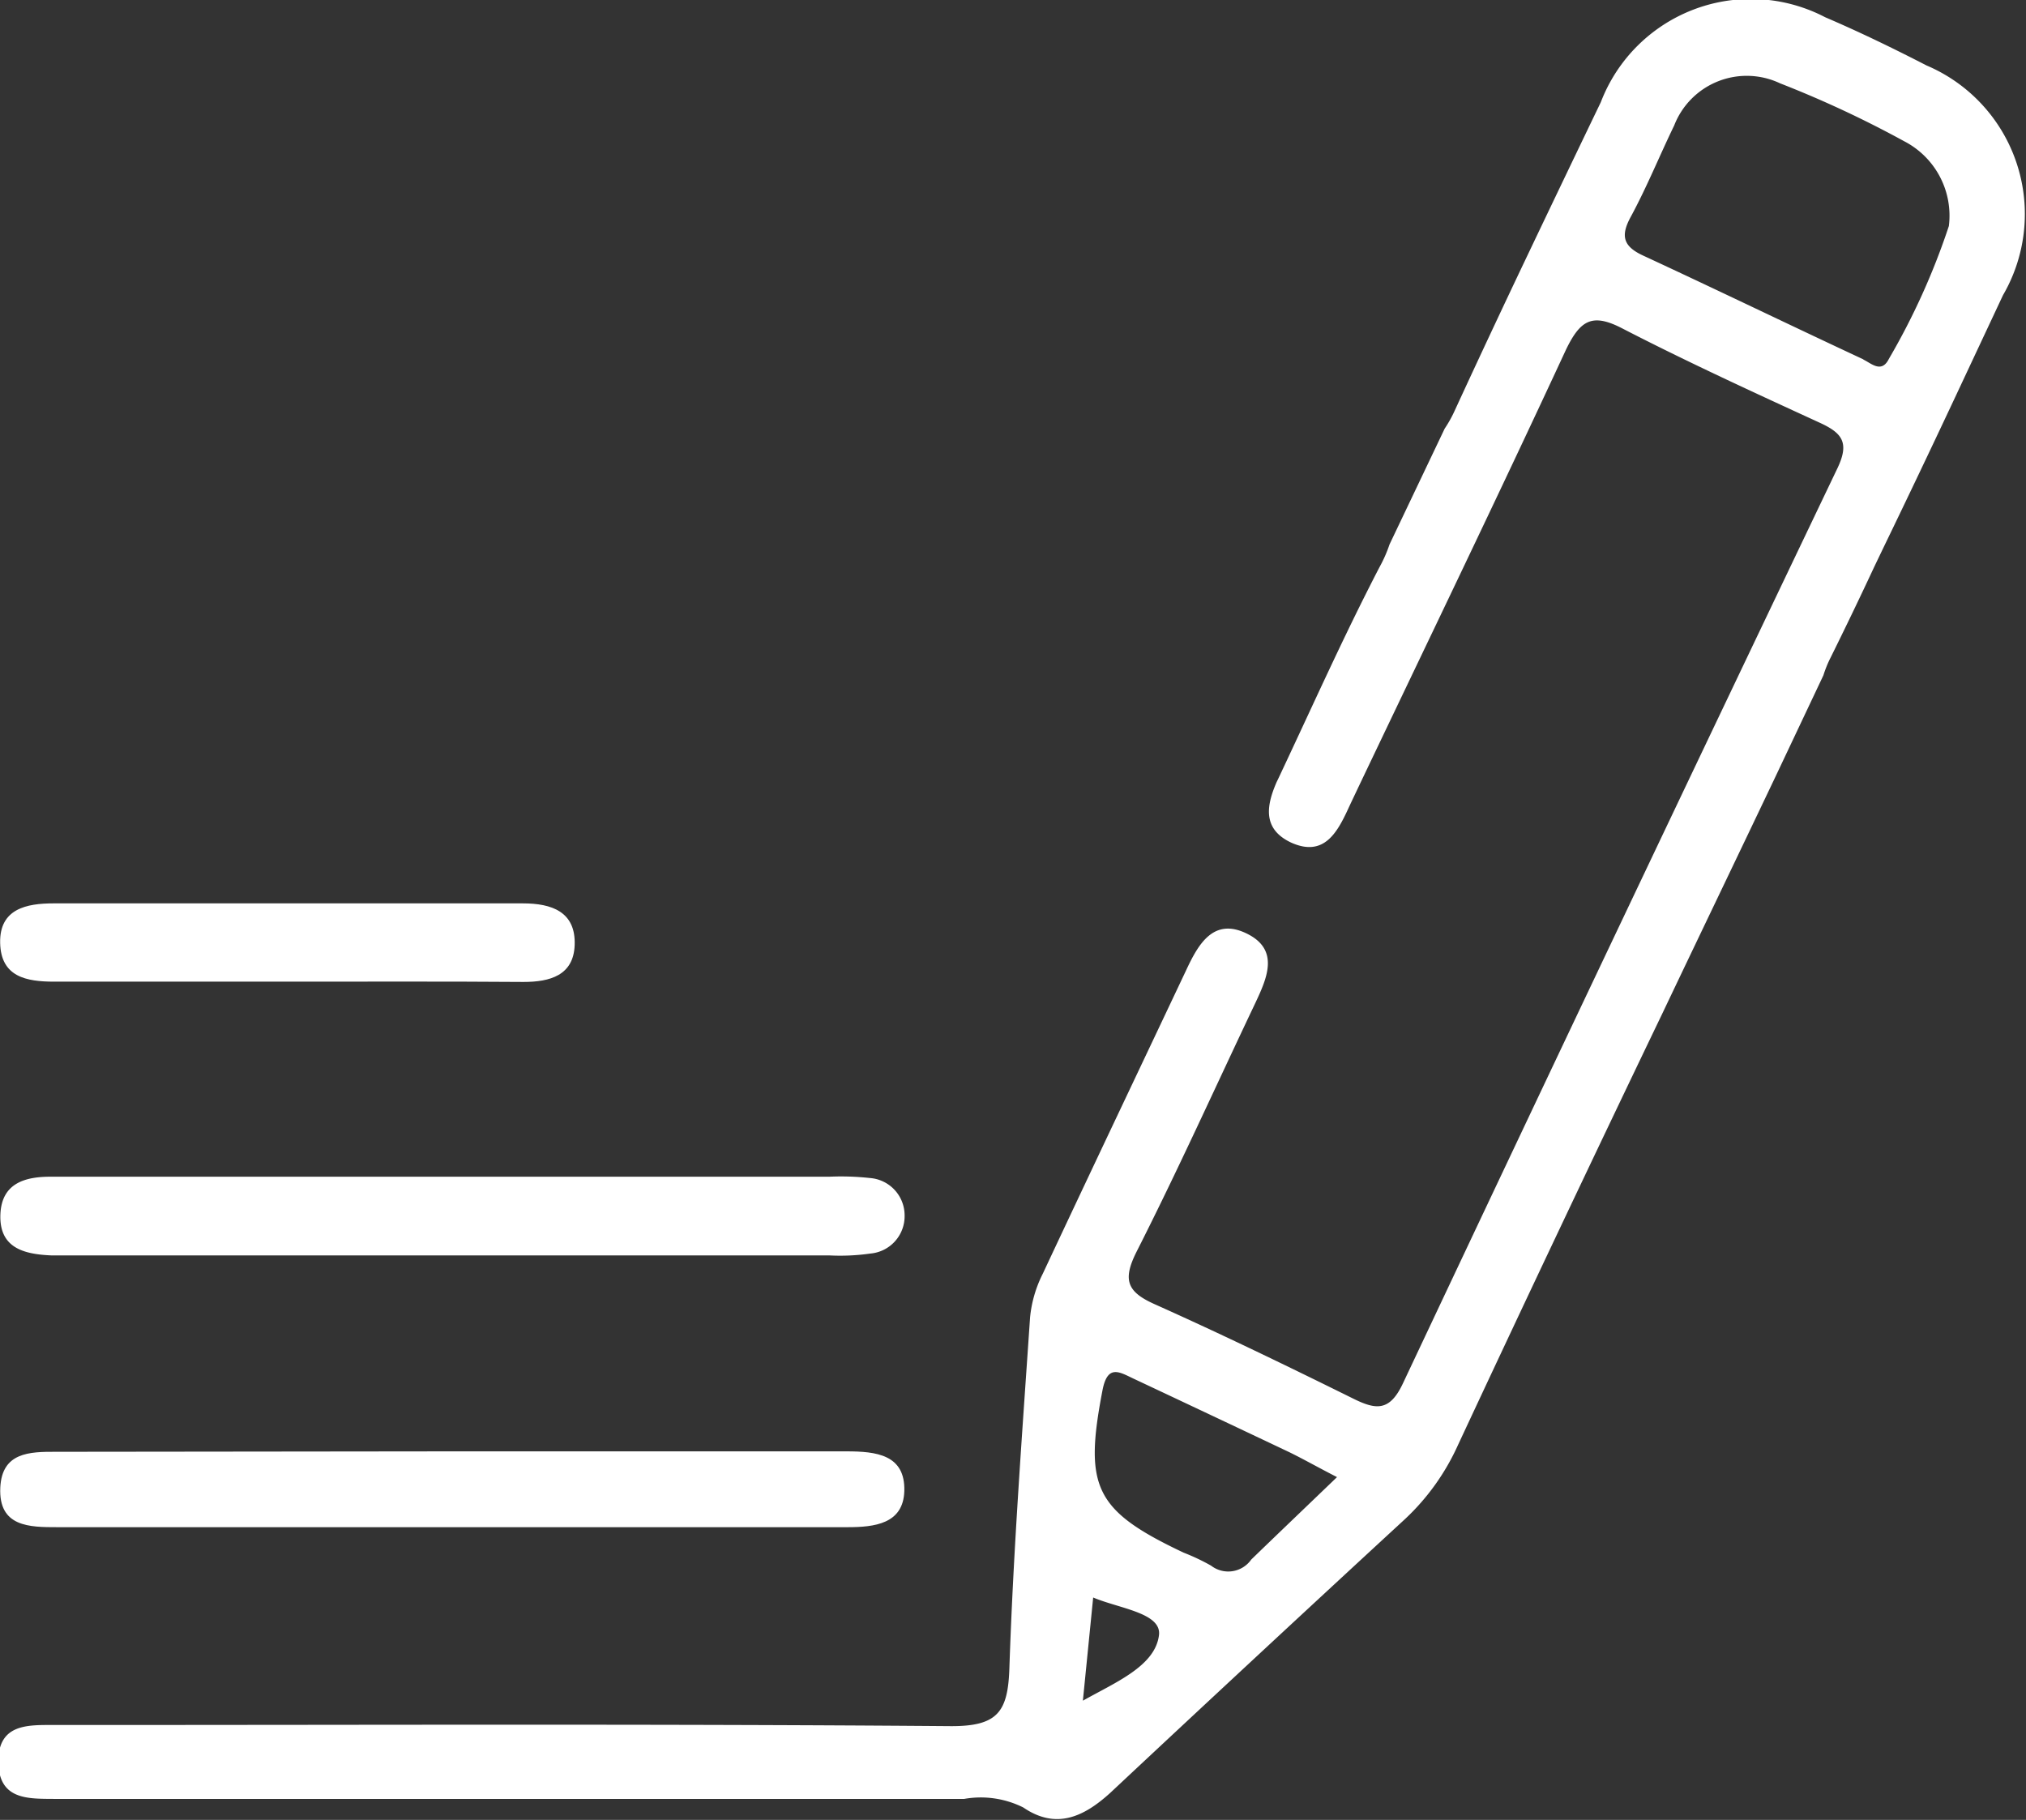 <svg xmlns="http://www.w3.org/2000/svg" width="14" height="12.577" viewBox="0 0 14 12.577">
  <rect x="0" y="0" width="14" height="12.577" fill="#333333" stroke="none"/>
  <g id="Group_67" data-name="Group 67" transform="translate(159.301 927.095)">
    <path id="Path_112" data-name="Path 112" d="M-145.989-926.643c-.229-.118-.462-.231-.7-.333a1.11,1.11,0,0,0-1.55.587q-.255.53-.508,1.061t-.5,1.067a.862.862,0,0,1-.071.128l-.381.8v0a.943.943,0,0,1-.067.153c-.029.055-.057.111-.085.166l-.007.014c-.185.368-.356.744-.531,1.118l-.075.16-.015.031c-.071.163-.1.325.1.419.222.1.315-.062.393-.231.025-.054.05-.106.075-.159.479-1.005.963-2.007,1.431-3.016.1-.207.183-.255.392-.146.448.231.906.441,1.363.651.154.071.206.137.12.316q-1.509,3.155-3,6.319c-.093.2-.188.187-.35.106-.451-.223-.905-.443-1.365-.649-.191-.085-.226-.166-.128-.362.286-.564.546-1.141.818-1.713.083-.176.175-.374-.055-.487s-.335.072-.419.252c-.331.7-.664,1.4-.992,2.1a.848.848,0,0,0-.087.3c-.055.808-.116,1.616-.143,2.425-.01.3-.08.4-.4.4-1.985-.016-3.971-.008-5.956-.008h-.247c-.181,0-.379-.008-.384.246,0,.278.209.263.4.265h.212q3.031,0,6.062,0a.657.657,0,0,1,.409.059c.227.155.418.065.6-.1q1.016-.951,2.04-1.895a1.6,1.6,0,0,0,.364-.51q.7-1.5,1.414-2.986c.256-.538.514-1.074.78-1.633h0l.331-.7v0a.788.788,0,0,1,.051-.125q.154-.311.3-.624l.058-.121q.242-.5.477-1l.016-.034.339-.723A1.116,1.116,0,0,0-145.989-926.643Zm-5.829,11.3c.023-.231.046-.461.071-.712.179.076.471.106.455.258C-151.317-915.582-151.589-915.471-151.818-915.342Zm1.163-.974a.194.194,0,0,1-.277.042,1.467,1.467,0,0,0-.19-.09c-.615-.291-.689-.453-.561-1.12.035-.185.118-.128.216-.082q.538.253,1.076.508c.1.049.2.106.329.172C-150.27-916.687-150.466-916.5-150.656-916.316Zm4.231-8.294c-.508-.237-1.012-.481-1.521-.717-.137-.063-.161-.134-.087-.269.111-.205.2-.425.3-.631a.538.538,0,0,1,.732-.291,7.367,7.367,0,0,1,.857.4.579.579,0,0,1,.309.586,4.822,4.822,0,0,1-.415.919C-146.3-924.512-146.372-924.586-146.425-924.61Z" fill="#fff"/>
    <path id="Path_113" data-name="Path 113" d="M-156.169-811.764h2.6a1.836,1.836,0,0,1,.281.009.259.259,0,0,1,.24.259.259.259,0,0,1-.237.263,1.476,1.476,0,0,1-.28.013H-158.8c-.047,0-.094,0-.141,0-.19-.008-.367-.049-.355-.289.011-.211.171-.256.351-.255h2.779Z" transform="translate(-0.002 -107.199)" fill="#fff"/>
    <path id="Path_114" data-name="Path 114" d="M-156.19-784.837c.916,0,1.832,0,2.748,0,.205,0,.407.022.4.274-.007.228-.207.25-.393.25q-2.73,0-5.46,0c-.19,0-.407,0-.394-.274.012-.243.2-.248.388-.247Q-157.546-784.835-156.19-784.837Z" transform="translate(-0.01 -132.228)" fill="#fff"/>
    <path id="Path_115" data-name="Path 115" d="M-157.291-838.029q-.811,0-1.621,0c-.192,0-.369-.032-.374-.268s.183-.273.369-.273q1.621,0,3.243,0c.2,0,.367.058.358.289-.008.209-.171.254-.353.254C-156.21-838.031-156.75-838.029-157.291-838.029Z" transform="translate(-0.014 -82.282)" fill="#fff"/>
  </g>
</svg>
